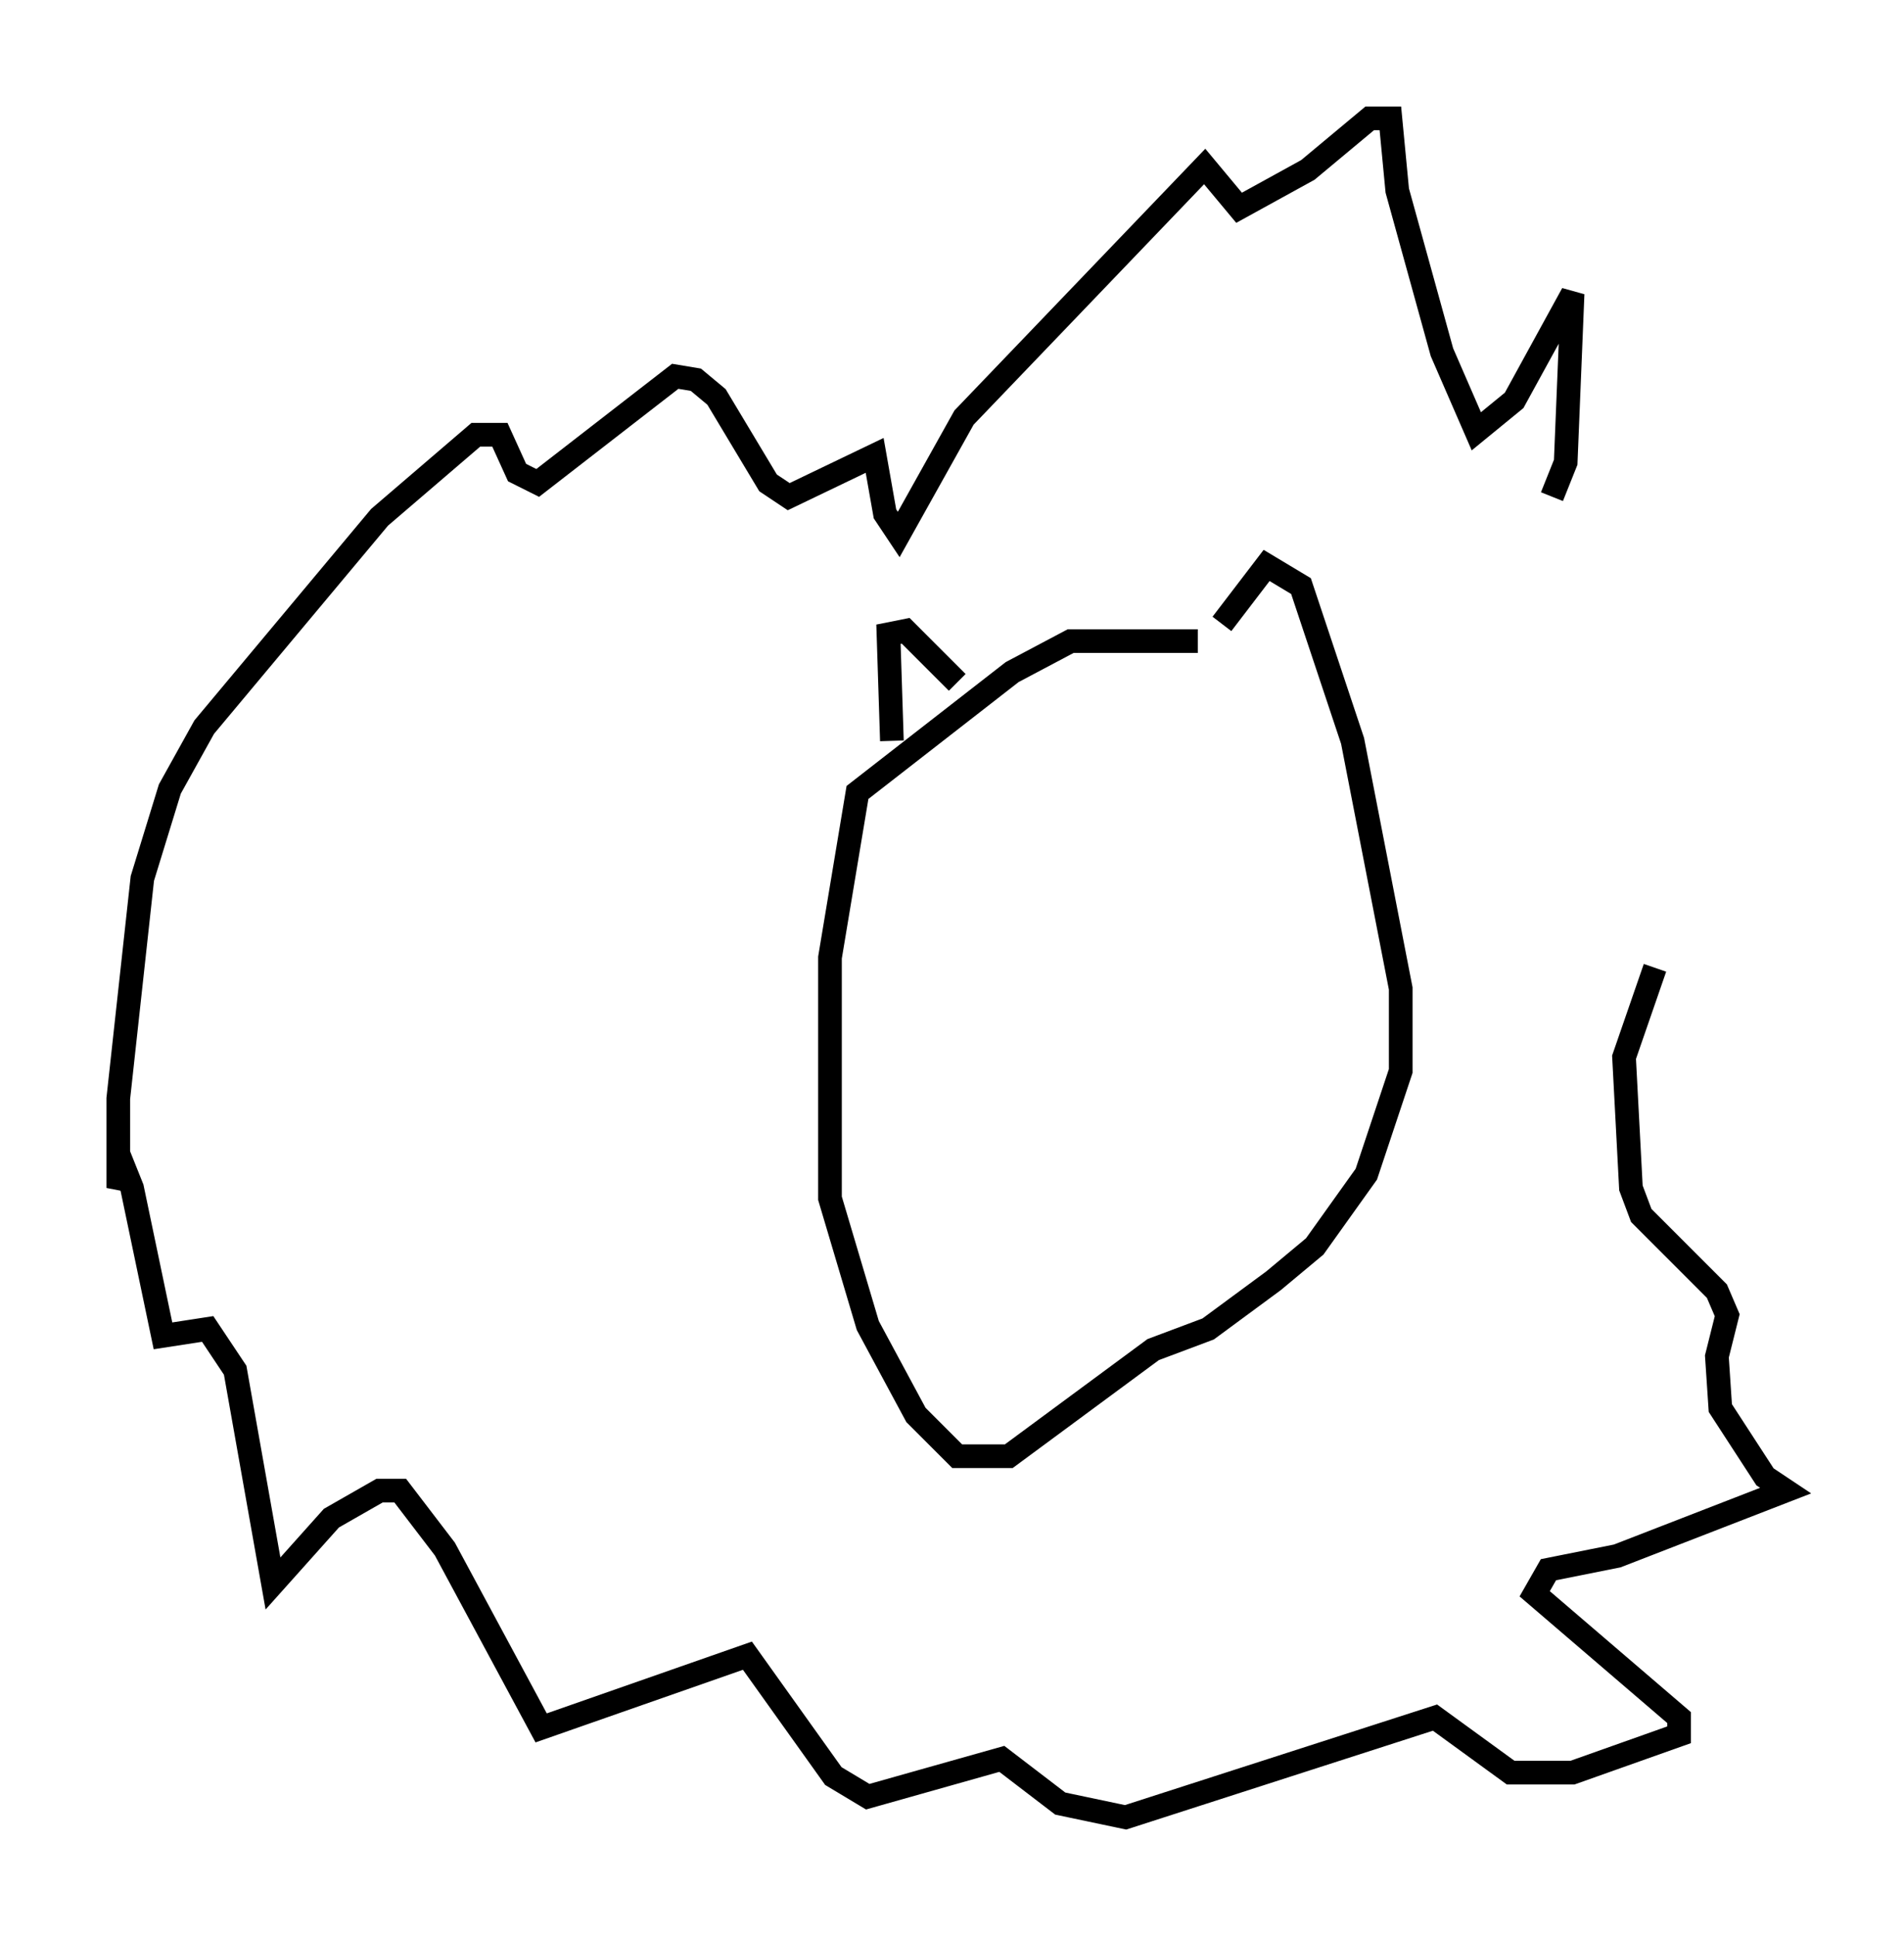 <?xml version="1.0" encoding="utf-8" ?>
<svg baseProfile="full" height="81.754" version="1.1" width="80.447" xmlns="http://www.w3.org/2000/svg" xmlns:ev="http://www.w3.org/2001/xml-events" xmlns:xlink="http://www.w3.org/1999/xlink"><defs /><rect fill="white" height="81.754" width="80.447" x="0" y="0" /><path d="M52.207, 27.95 m-1.598, -0.872 l-5.374, 0.0 -2.469, 1.307 l-6.536, 5.084 -1.162, 6.972 l0.0, 10.168 1.598, 5.374 l2.034, 3.777 1.743, 1.743 l2.179, 0.0 6.101, -4.503 l2.324, -0.872 2.76, -2.034 l1.743, -1.453 2.179, -3.05 l1.453, -4.358 0.0, -3.486 l-2.034, -10.458 -2.179, -6.536 l-1.453, -0.872 -1.888, 2.469 m-13.944, 4.939 l-0.145, -4.503 0.726, -0.145 l2.179, 2.179 m25.128, -7.844 l0.581, -1.453 0.291, -7.117 l-2.469, 4.503 -1.598, 1.307 l-1.453, -3.341 -1.888, -6.827 l-0.291, -3.05 -0.872, 0.0 l-2.615, 2.179 -2.905, 1.598 l-1.453, -1.743 -10.168, 10.603 l-2.76, 4.939 -0.581, -0.872 l-0.436, -2.469 -3.631, 1.743 l-0.872, -0.581 -2.179, -3.631 l-0.872, -0.726 -0.872, -0.145 l-5.81, 4.503 -0.872, -0.436 l-0.726, -1.598 -1.017, 0.0 l-4.067, 3.486 -7.408, 8.86 l-1.453, 2.615 -1.162, 3.777 l-1.017, 9.296 0.0, 3.777 l0.291, -0.726 0.291, 0.726 l1.307, 6.246 1.888, -0.291 l1.162, 1.743 1.598, 9.006 l2.469, -2.76 2.034, -1.162 l0.872, 0.0 1.888, 2.469 l4.067, 7.553 8.715, -3.05 l3.631, 5.084 1.453, 0.872 l5.665, -1.598 2.469, 1.888 l2.76, 0.581 13.073, -4.212 l3.196, 2.324 2.615, 0.0 l4.503, -1.598 0.0, -0.726 l-6.101, -5.229 0.581, -1.017 l2.905, -0.581 7.117, -2.76 l-0.872, -0.581 -1.888, -2.905 l-0.145, -2.179 0.436, -1.743 l-0.436, -1.017 -3.196, -3.196 l-0.436, -1.162 -0.291, -5.52 l1.307, -3.777 " fill="none" stroke="black" stroke-width="1" /></svg>